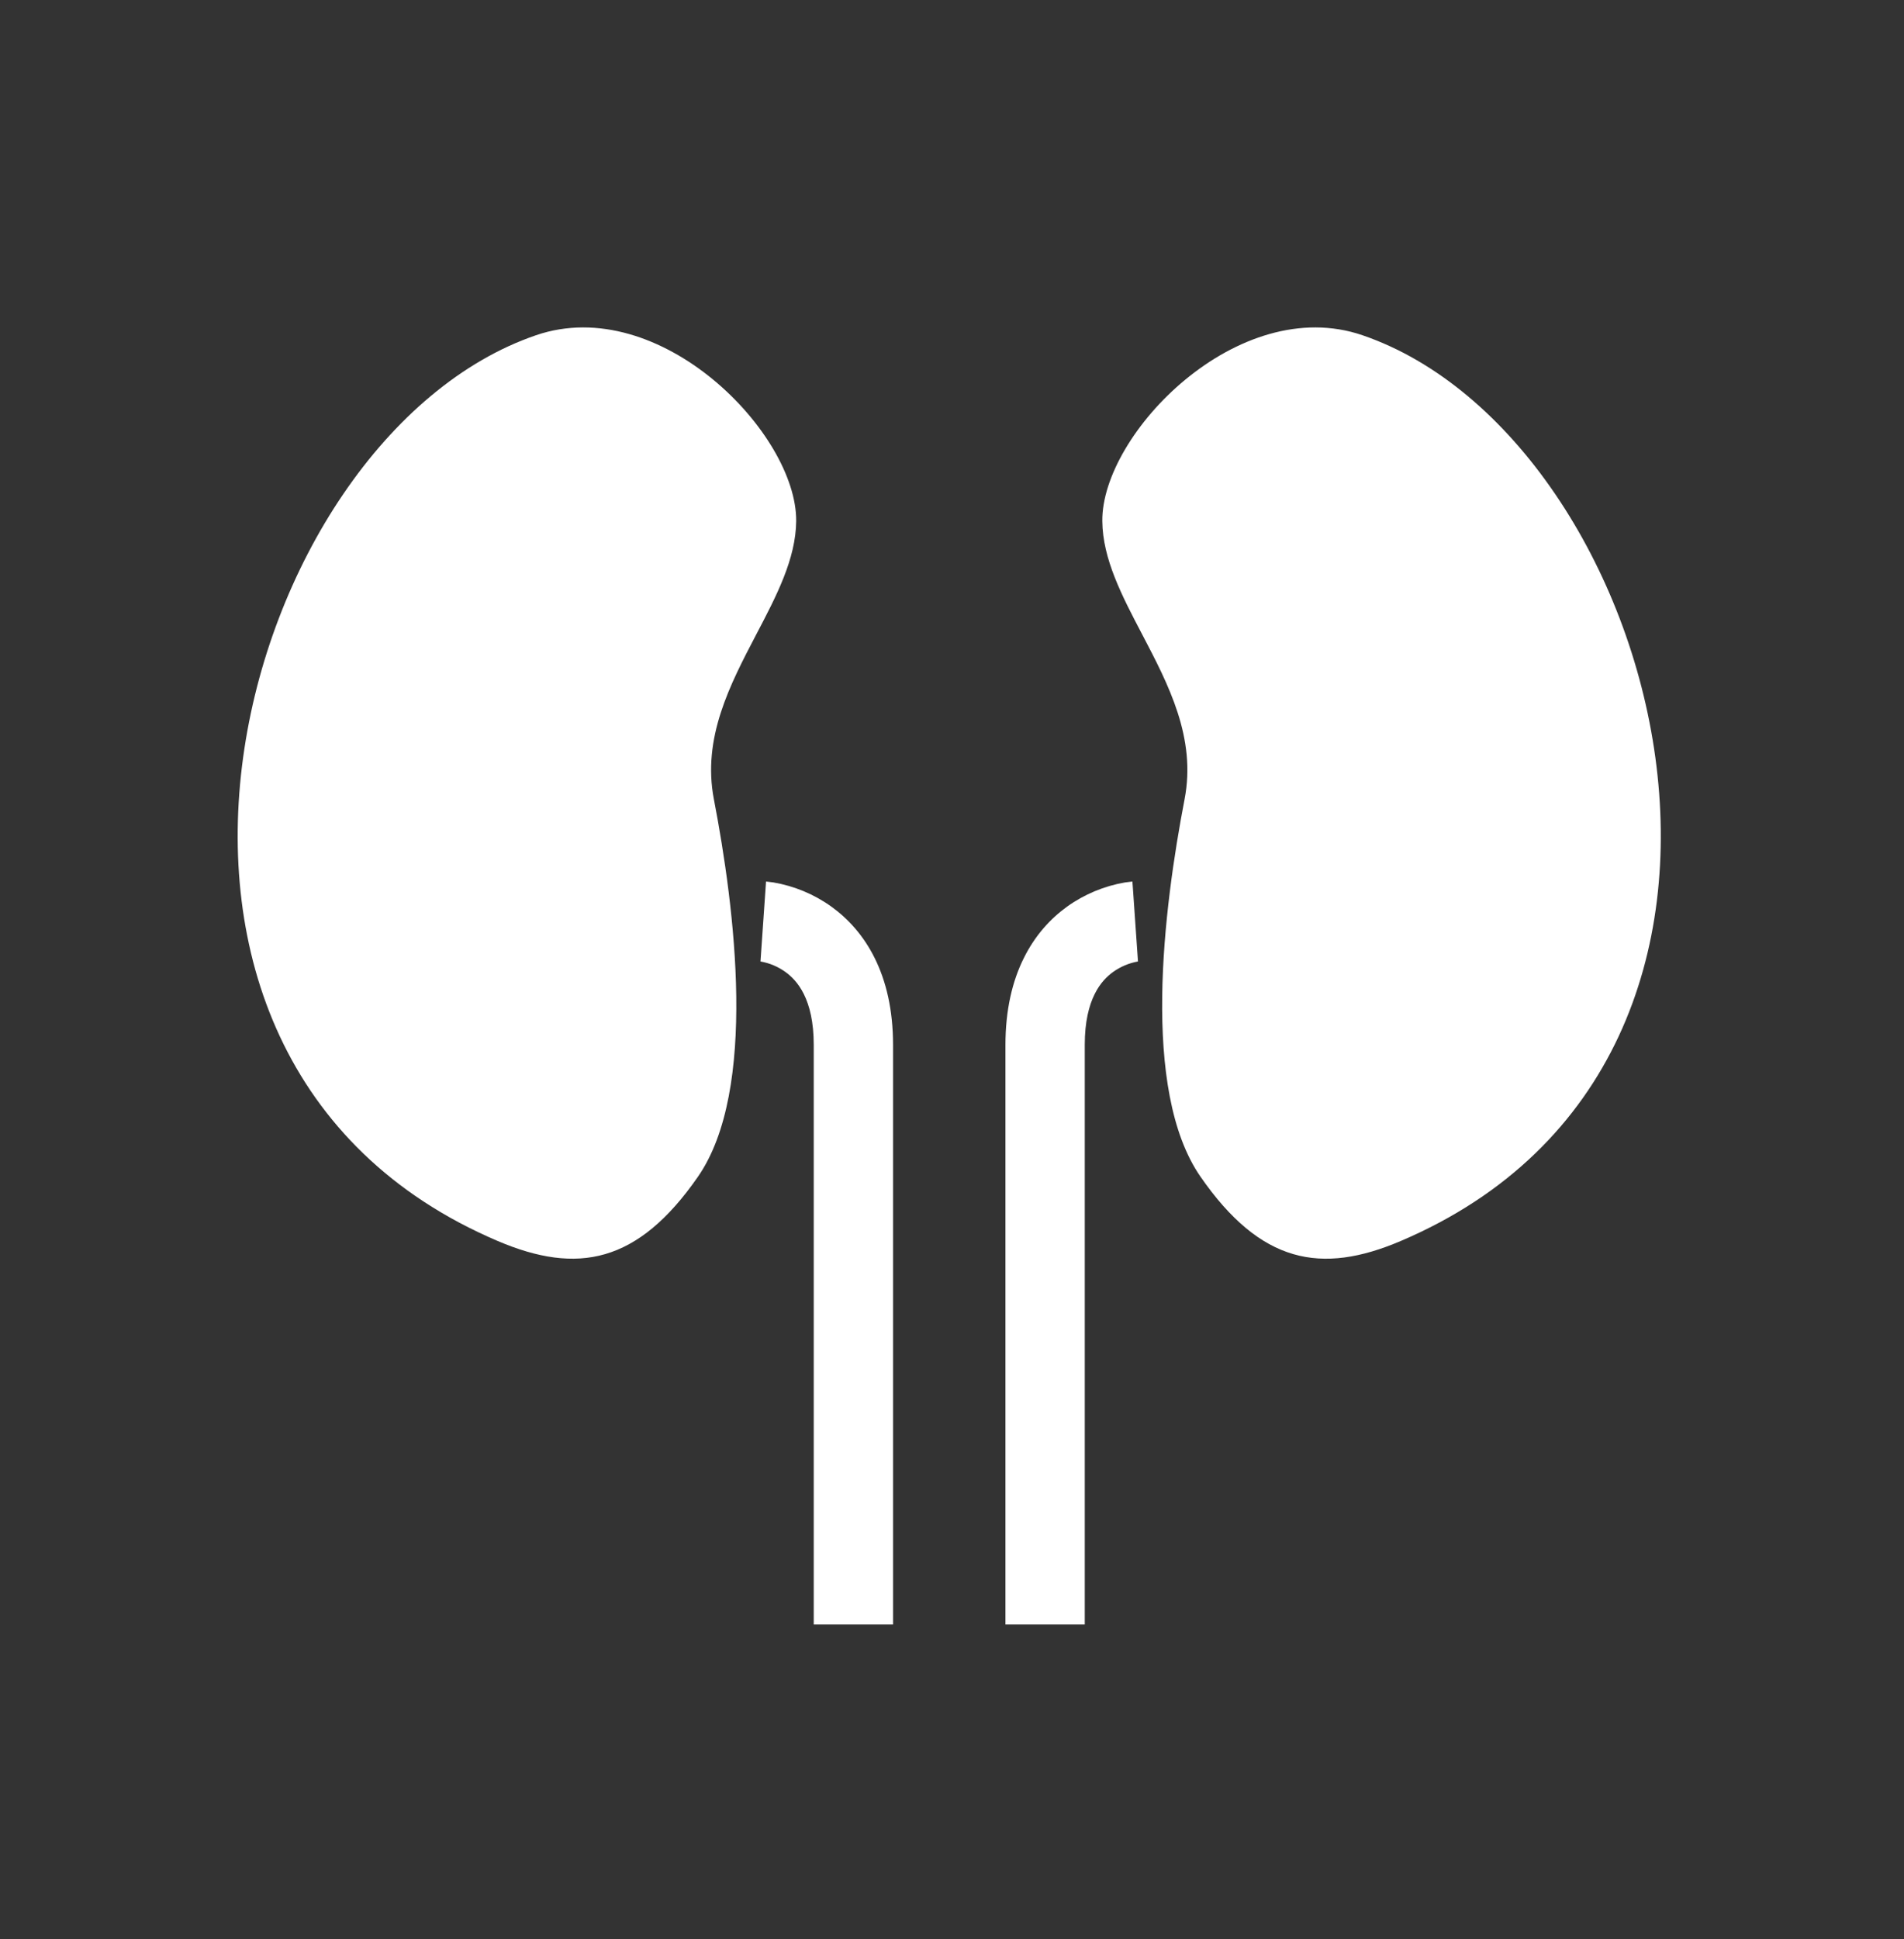 <svg width="55" height="56" viewBox="0 0 55 56" fill="none" xmlns="http://www.w3.org/2000/svg">
<rect x="0" y="0" width="55" height="56" fill="#333333" stroke="none"/>
<path d="M14.378 35.835C1.93 30.533 6.842 12.636 15.484 9.68C19.069 8.453 23.023 12.523 22.999 15.049C22.988 16.141 22.43 17.207 21.848 18.316C21.085 19.774 20.28 21.307 20.622 23.081C21.223 26.205 21.897 31.477 20.161 33.979C18.425 36.482 16.68 36.815 14.378 35.835ZM39.356 9.68C47.998 12.636 52.911 30.533 40.462 35.835C38.16 36.816 36.415 36.482 34.679 33.979C32.943 31.477 33.617 26.205 34.218 23.081C34.56 21.307 33.755 19.773 32.992 18.316C32.41 17.207 31.852 16.141 31.842 15.049C31.817 12.523 35.772 8.453 39.356 9.68ZM32.792 26.609L32.872 27.763H32.887L32.89 27.762L32.861 27.765C32.608 27.812 32.367 27.914 32.156 28.064C31.823 28.303 31.335 28.833 31.335 30.171V46.909H29.044V30.171C29.044 28.127 29.857 26.877 30.825 26.179C31.324 25.822 31.896 25.584 32.498 25.481C32.559 25.472 32.62 25.464 32.682 25.458L32.7 25.456H32.711C32.711 25.454 32.714 25.454 32.792 26.609ZM22.048 26.609C21.97 27.763 21.969 27.763 21.968 27.763H21.954L21.951 27.762L21.978 27.765C22.233 27.811 22.474 27.913 22.685 28.064C23.018 28.303 23.506 28.833 23.506 30.171V46.909H25.797V30.171C25.797 28.127 24.984 26.877 24.015 26.179C23.516 25.822 22.944 25.584 22.342 25.481C22.281 25.472 22.22 25.464 22.158 25.458L22.141 25.456H22.128C22.128 25.454 22.127 25.454 22.048 26.609Z" fill="white"/>
</svg>
